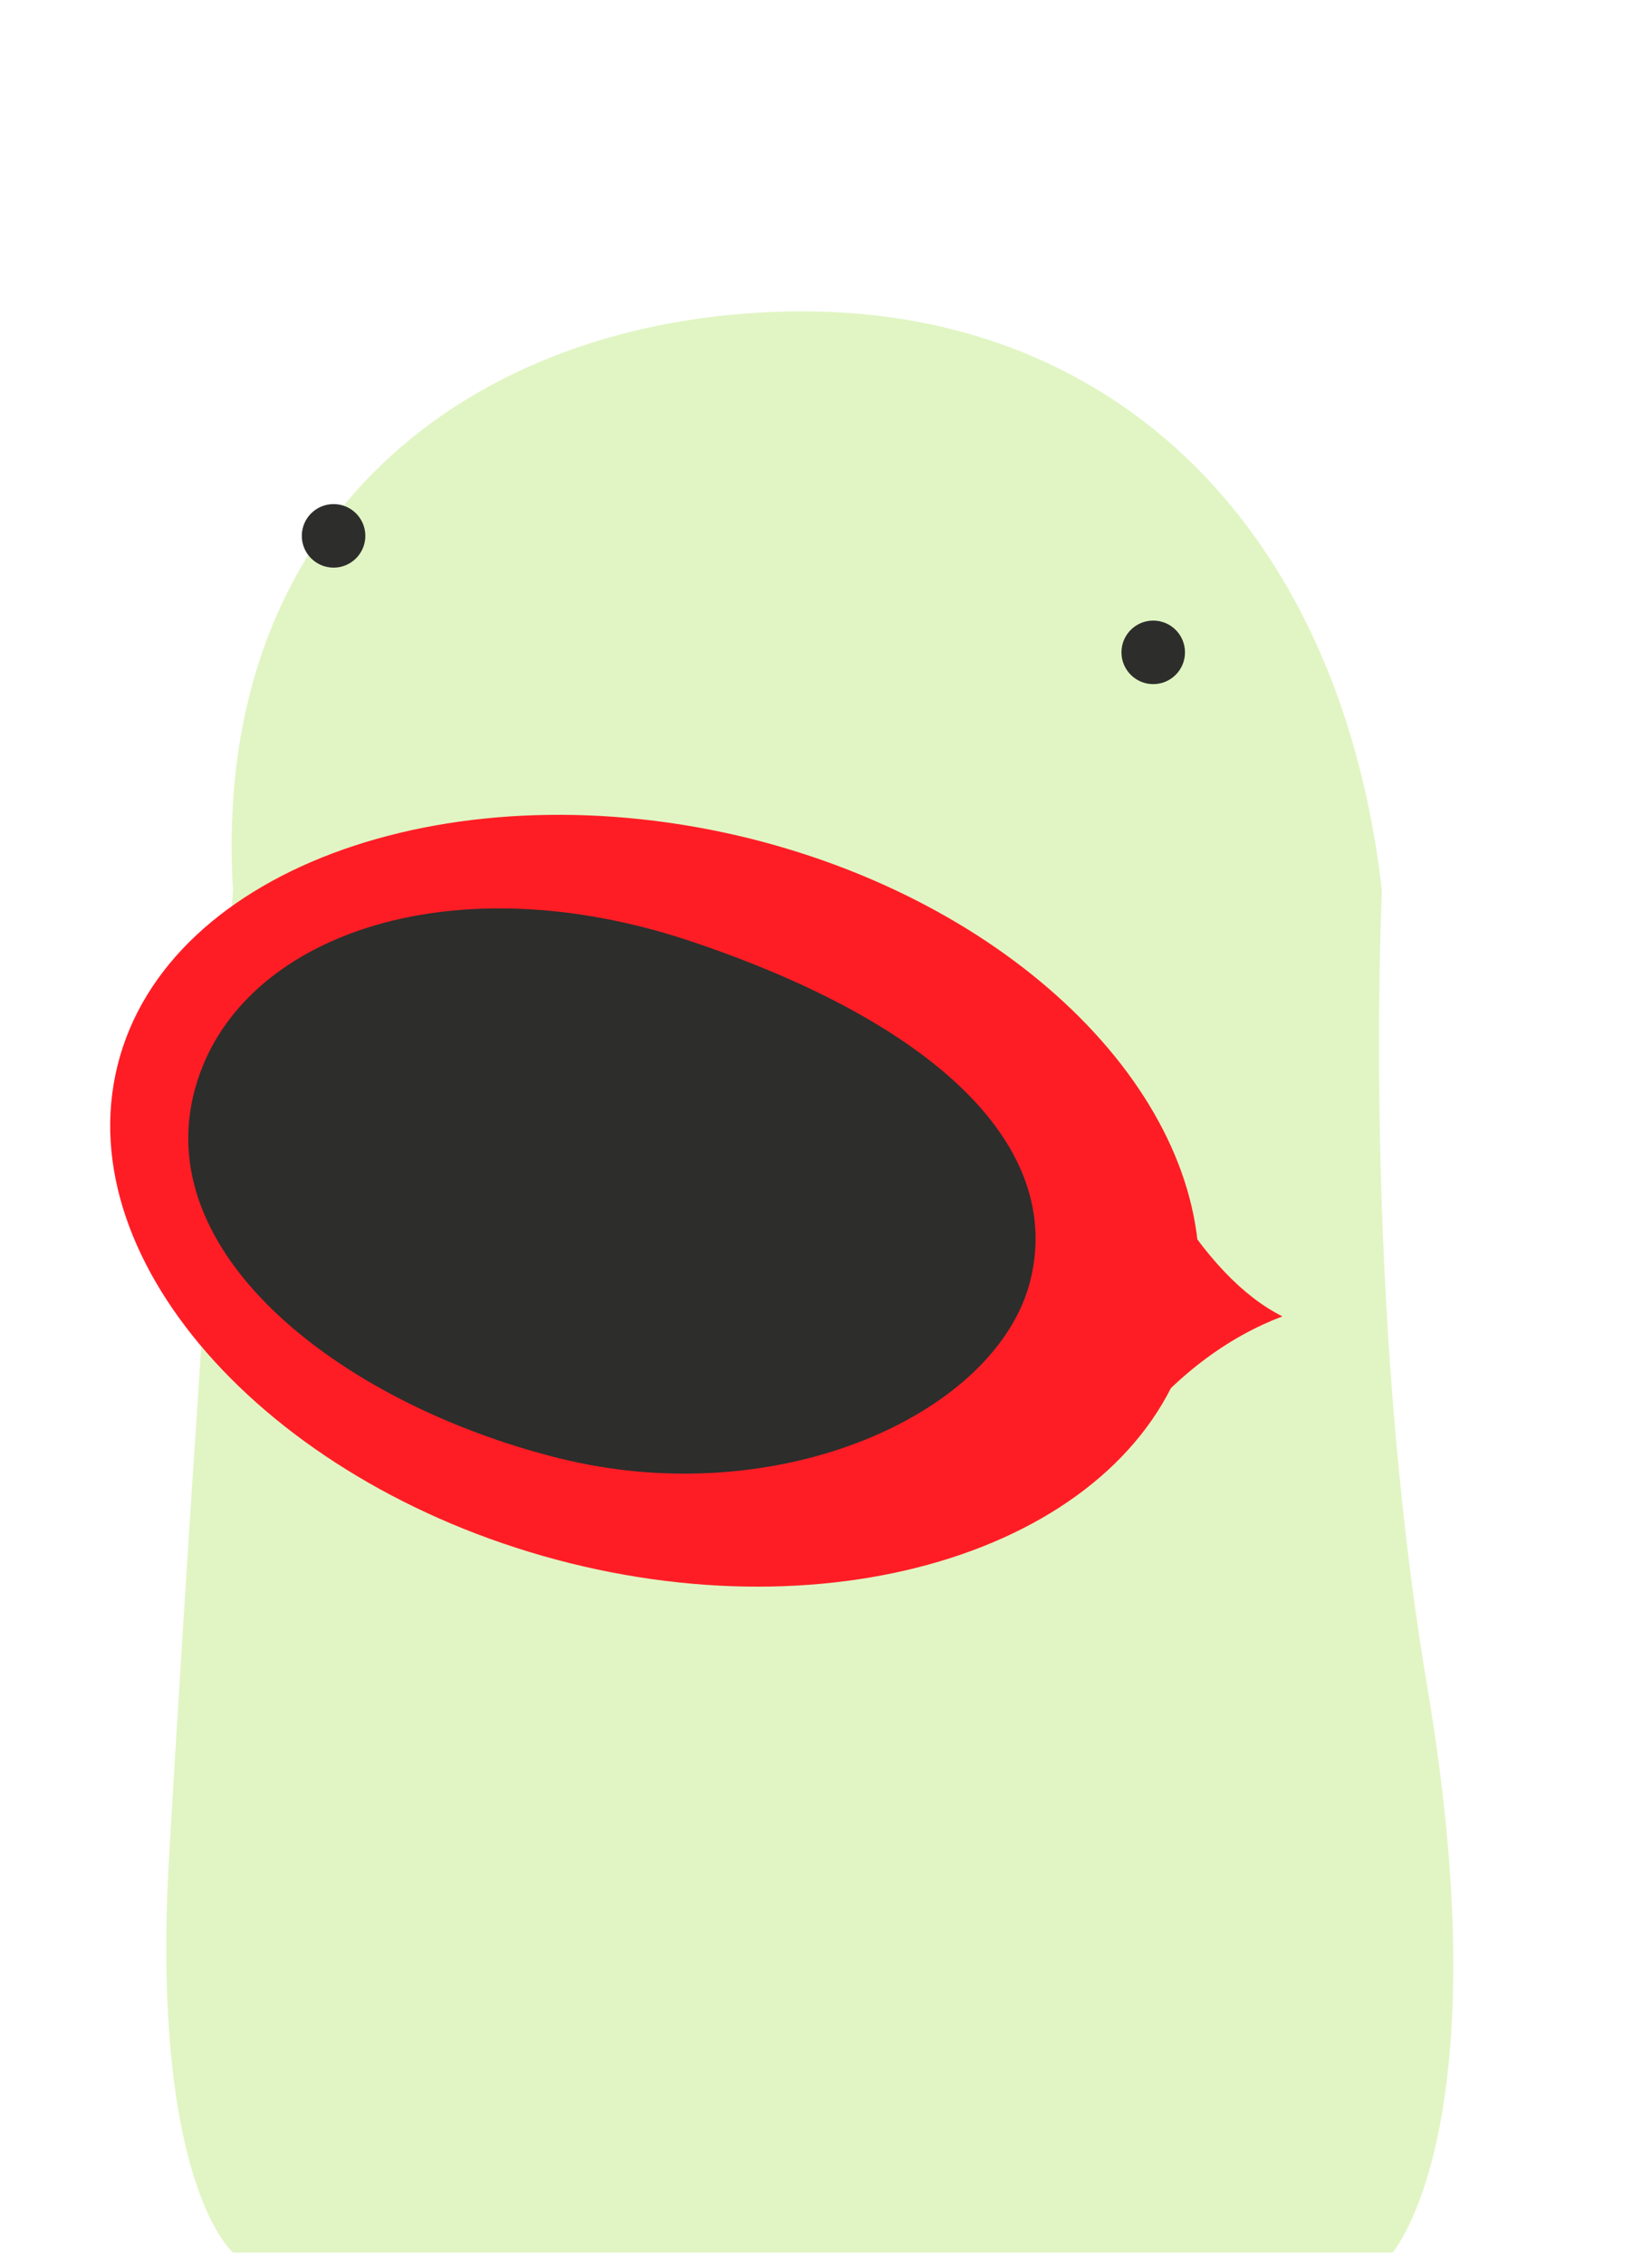 <?xml version="1.0" encoding="utf-8"?>
<!-- Generator: Adobe Illustrator 17.1.0, SVG Export Plug-In . SVG Version: 6.00 Build 0)  -->
<!DOCTYPE svg PUBLIC "-//W3C//DTD SVG 1.1//EN" "http://www.w3.org/Graphics/SVG/1.1/DTD/svg11.dtd">
<svg version="1.1" id="Layer_1" xmlns="http://www.w3.org/2000/svg" xmlns:xlink="http://www.w3.org/1999/xlink" x="0px" y="0px"
	 viewBox="0 0 156 213.8" enable-background="new 0 0 156 213.8" xml:space="preserve">
<path fill="#E1F5C4" d="M22,84.1c-2.2-36.6,24.1-54.7,53.8-54.7s50.8,20.7,54.7,54.7c0,0-1.9,38.6,4.3,75.3
	c7,41.6-3.3,53.3-3.3,53.3H22c0,0-7.9-6.6-6-38C18.5,132,22,84.1,22,84.1z"/>
<circle fill="#2D2D2B" cx="31.5" cy="50.6" r="3"/>
<circle fill="#2D2D2B" cx="108.9" cy="61.6" r="3"/>
<g>
	<path fill="#FF1D25" d="M112.5,125.9c-4.7,18.9-31,28.6-58.7,21.7s-47.4-28.1-42.7-47s32.1-28.3,59.8-21.4
		c25.5,6.4,43.3,24.6,42.3,42.2C113.1,122.9,112.9,124.4,112.5,125.9z"/>
	<path fill="#2D2D2B" d="M97.3,120.9c-3.1,12.5-23.6,22-44.5,16.8s-39.9-20-33.9-36.4c4.8-13.2,24-19.8,46.1-12.5
		C88.7,96.7,100.4,108.4,97.3,120.9z"/>
	<g>
		<path fill="#FF1D25" d="M121.1,124.3c-5,1.9-10.2,5.5-15,11.8c1-9.4,2.6-17.1,4.1-23.4C113.8,118.8,117.5,122.5,121.1,124.3z"/>
	</g>
</g>
</svg>

